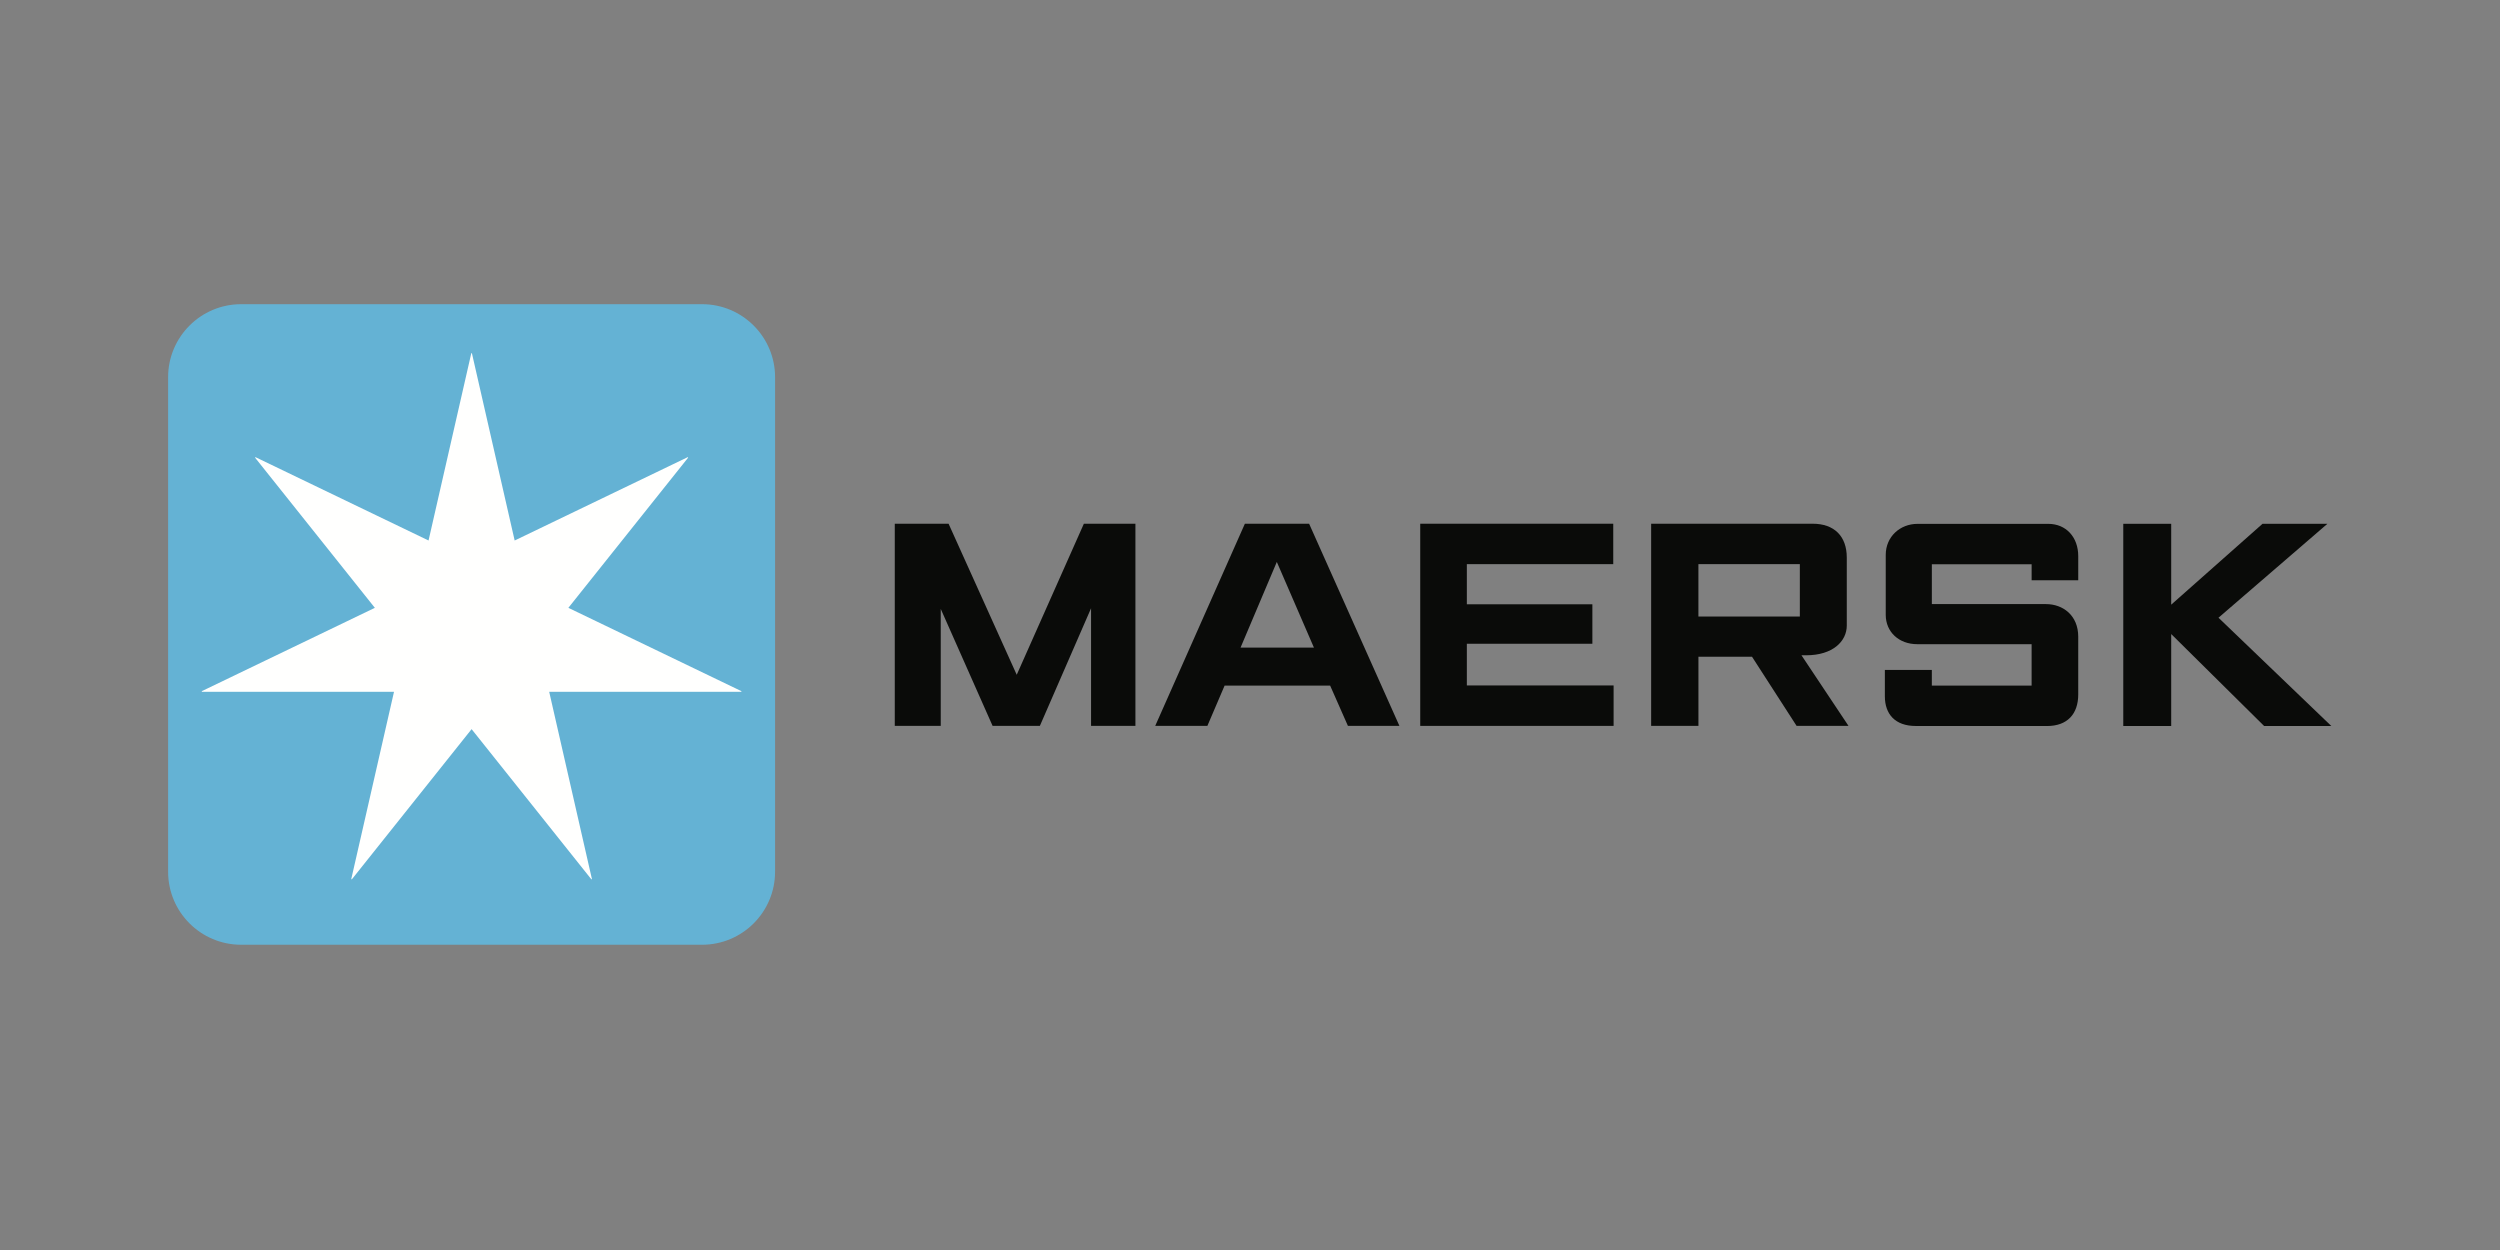 <?xml version="1.0" encoding="UTF-8" standalone="no"?>
<svg
   xmlns:dc="http://purl.org/dc/elements/1.1/"
   xmlns:cc="http://creativecommons.org/ns#"
   xmlns:rdf="http://www.w3.org/1999/02/22-rdf-syntax-ns#"
   xmlns:svg="http://www.w3.org/2000/svg"
   xmlns="http://www.w3.org/2000/svg"
   xmlns:sodipodi="http://sodipodi.sourceforge.net/DTD/sodipodi-0.dtd"
   xmlns:inkscape="http://www.inkscape.org/namespaces/inkscape"
   width="120"
   height="60"
   viewBox="0 0 120 60"
   version="1.1"
   id="svg18"
   sodipodi:docname="maersk-ar21.svg"
   inkscape:version="0.92.3 (2405546, 2018-03-11)">
  <rect x="0" y="0" width="120" height="60" fill="#808080" stroke="none"/>
  <sodipodi:namedview
     pagecolor="#ffffff"
     bordercolor="#666666"
     borderopacity="1"
     objecttolerance="10"
     gridtolerance="10"
     guidetolerance="10"
     inkscape:pageopacity="0"
     inkscape:pageshadow="2"
     inkscape:window-width="1920"
     inkscape:window-height="1001"
     id="namedview20"
     showgrid="false"
     inkscape:zoom="2.5111111"
     inkscape:cx="18.915929"
     inkscape:cy="15.5"
     inkscape:window-x="-9"
     inkscape:window-y="-9"
     inkscape:window-maximized="1"
     inkscape:current-layer="svg18" />
  <!-- Generator: Sketch 49.3 (51167) - http://www.bohemiancoding.com/sketch -->
  <title
     id="title2">Maersk Logo RGB/Primary/No Border</title>
  <desc
     id="desc4">Created with Sketch.</desc>
  <defs
     id="defs6" />
  <g
     id="g890"
     transform="matrix(0.97,0,0,0.97,0.296,0.893)">
    <g
       transform="matrix(0.758,0,0,0.758,12.758,-3.406)"
       id="g852">
      <polyline
         id="Fill-4"
         points="41.18 21.667 41.18 8.469 44.692 8.469 49.141 18.331 53.525 8.469 56.89 8.469 56.89 21.667 53.994 21.667 53.994 13.989 50.652 21.667 47.566 21.667 44.181 14.031 44.181 21.667 41.18 21.667"
         style="fill:#0a0b09;fill-rule:evenodd;stroke:none;stroke-width:1"
         transform="translate(0,29)" />
      <path
         d="m 68.544,45.557 -2.423,-5.594 -2.368,5.594 z m -6.957,5.11 H 58.182 L 64.036,37.469 h 4.193 l 5.896,13.198 h -3.362 l -1.16,-2.629 h -6.891 z"
         id="Fill-5"
         inkscape:connector-curvature="0"
         style="fill:#0a0b09;fill-rule:evenodd;stroke:none;stroke-width:1" />
      <polyline
         id="Fill-6"
         points="75.483 21.667 75.483 8.469 88.084 8.469 88.084 11.108 78.526 11.108 78.526 13.729 86.721 13.729 86.721 16.305 78.526 16.305 78.526 19.027 88.107 19.027 88.107 21.667 75.483 21.667"
         style="fill:#0a0b09;fill-rule:evenodd;stroke:none;stroke-width:1"
         transform="translate(0,29)" />
      <path
         d="m 93.644,43.529 h 6.621 v -3.421 h -6.621 z m -3.086,7.138 V 37.469 h 10.545 c 1.409,0 2.227,0.815 2.227,2.213 v 4.434 c 0,1.02 -0.903,1.942 -2.654,1.942 -0.099,0.005 -0.2,0 -0.304,0 l 3.069,4.608 h -3.388 l -2.91,-4.513 h -3.498 v 4.513 z"
         id="Fill-7"
         inkscape:connector-curvature="0"
         style="fill:#0a0b09;fill-rule:evenodd;stroke:none;stroke-width:1" />
      <path
         d="m 108.882,50.674 h -1.045 c -1.364,0 -2.021,-0.788 -2.021,-1.936 v -1.724 h 3.066 v 1.021 h 6.514 v -2.702 c 0,0 -6.279,0 -7.471,0 -1.193,0 -2.052,-0.802 -2.052,-1.915 V 39.501 c 0,-1.186 0.935,-2.023 2.073,-2.023 1.137,0 8.541,0 8.541,0 1.154,0 1.953,0.861 1.953,2.107 0,1.244 0,1.575 0,1.575 h -3.043 v -1.043 h -6.514 v 2.599 h 7.45 c 1.1,0 2.107,0.728 2.107,2.129 v 3.767 c 0,1.283 -0.712,2.064 -2.043,2.064 -1.331,0 -7.514,0 -7.514,0"
         id="Fill-8"
         inkscape:connector-curvature="0"
         style="fill:#0a0b09;fill-rule:evenodd;stroke:none;stroke-width:1" />
      <polyline
         id="Fill-9"
         points="121.38 21.674 121.38 8.475 124.509 8.475 124.509 13.754 130.469 8.475 134.705 8.475 127.596 14.606 134.961 21.674 130.575 21.674 124.509 15.671 124.509 21.674 121.38 21.674"
         style="fill:#0a0b09;fill-rule:evenodd;stroke:none;stroke-width:1"
         transform="translate(0,29)" />
    </g>
    <g
       transform="matrix(1.058,0,0,1.058,7.839,-16.642)"
       id="g856">
      <path
         d="m 28.554,55.631 c 0,1.886 -1.529,3.416 -3.415,3.416 H 3.581 c -1.887,0 -3.416,-1.529 -3.416,-3.416 V 32.503 c 0,-1.886 1.529,-3.416 3.416,-3.416 H 25.139 c 1.886,0 3.415,1.53 3.415,3.416 v 23.128"
         id="Fill-10"
         inkscape:connector-curvature="0"
         style="fill:#64b2d4;fill-rule:evenodd;stroke:none;stroke-width:1" />
      <polyline
         id="Fill-11"
         points="18.886 14.289 24.488 7.264 24.47 7.241 16.374 11.14 14.374 2.379 14.346 2.379 12.346 11.14 4.25 7.241 4.232 7.264 9.835 14.289 1.738 18.188 1.745 18.216 10.731 18.216 8.731 26.977 8.757 26.989 14.36 19.963 19.963 26.989 19.988 26.976 17.989 18.216 26.975 18.216 26.982 18.188 18.886 14.289"
         style="fill:#fffffe;fill-rule:evenodd;stroke:none;stroke-width:1"
         transform="translate(0,29)" />
    </g>
  </g>
</svg>
